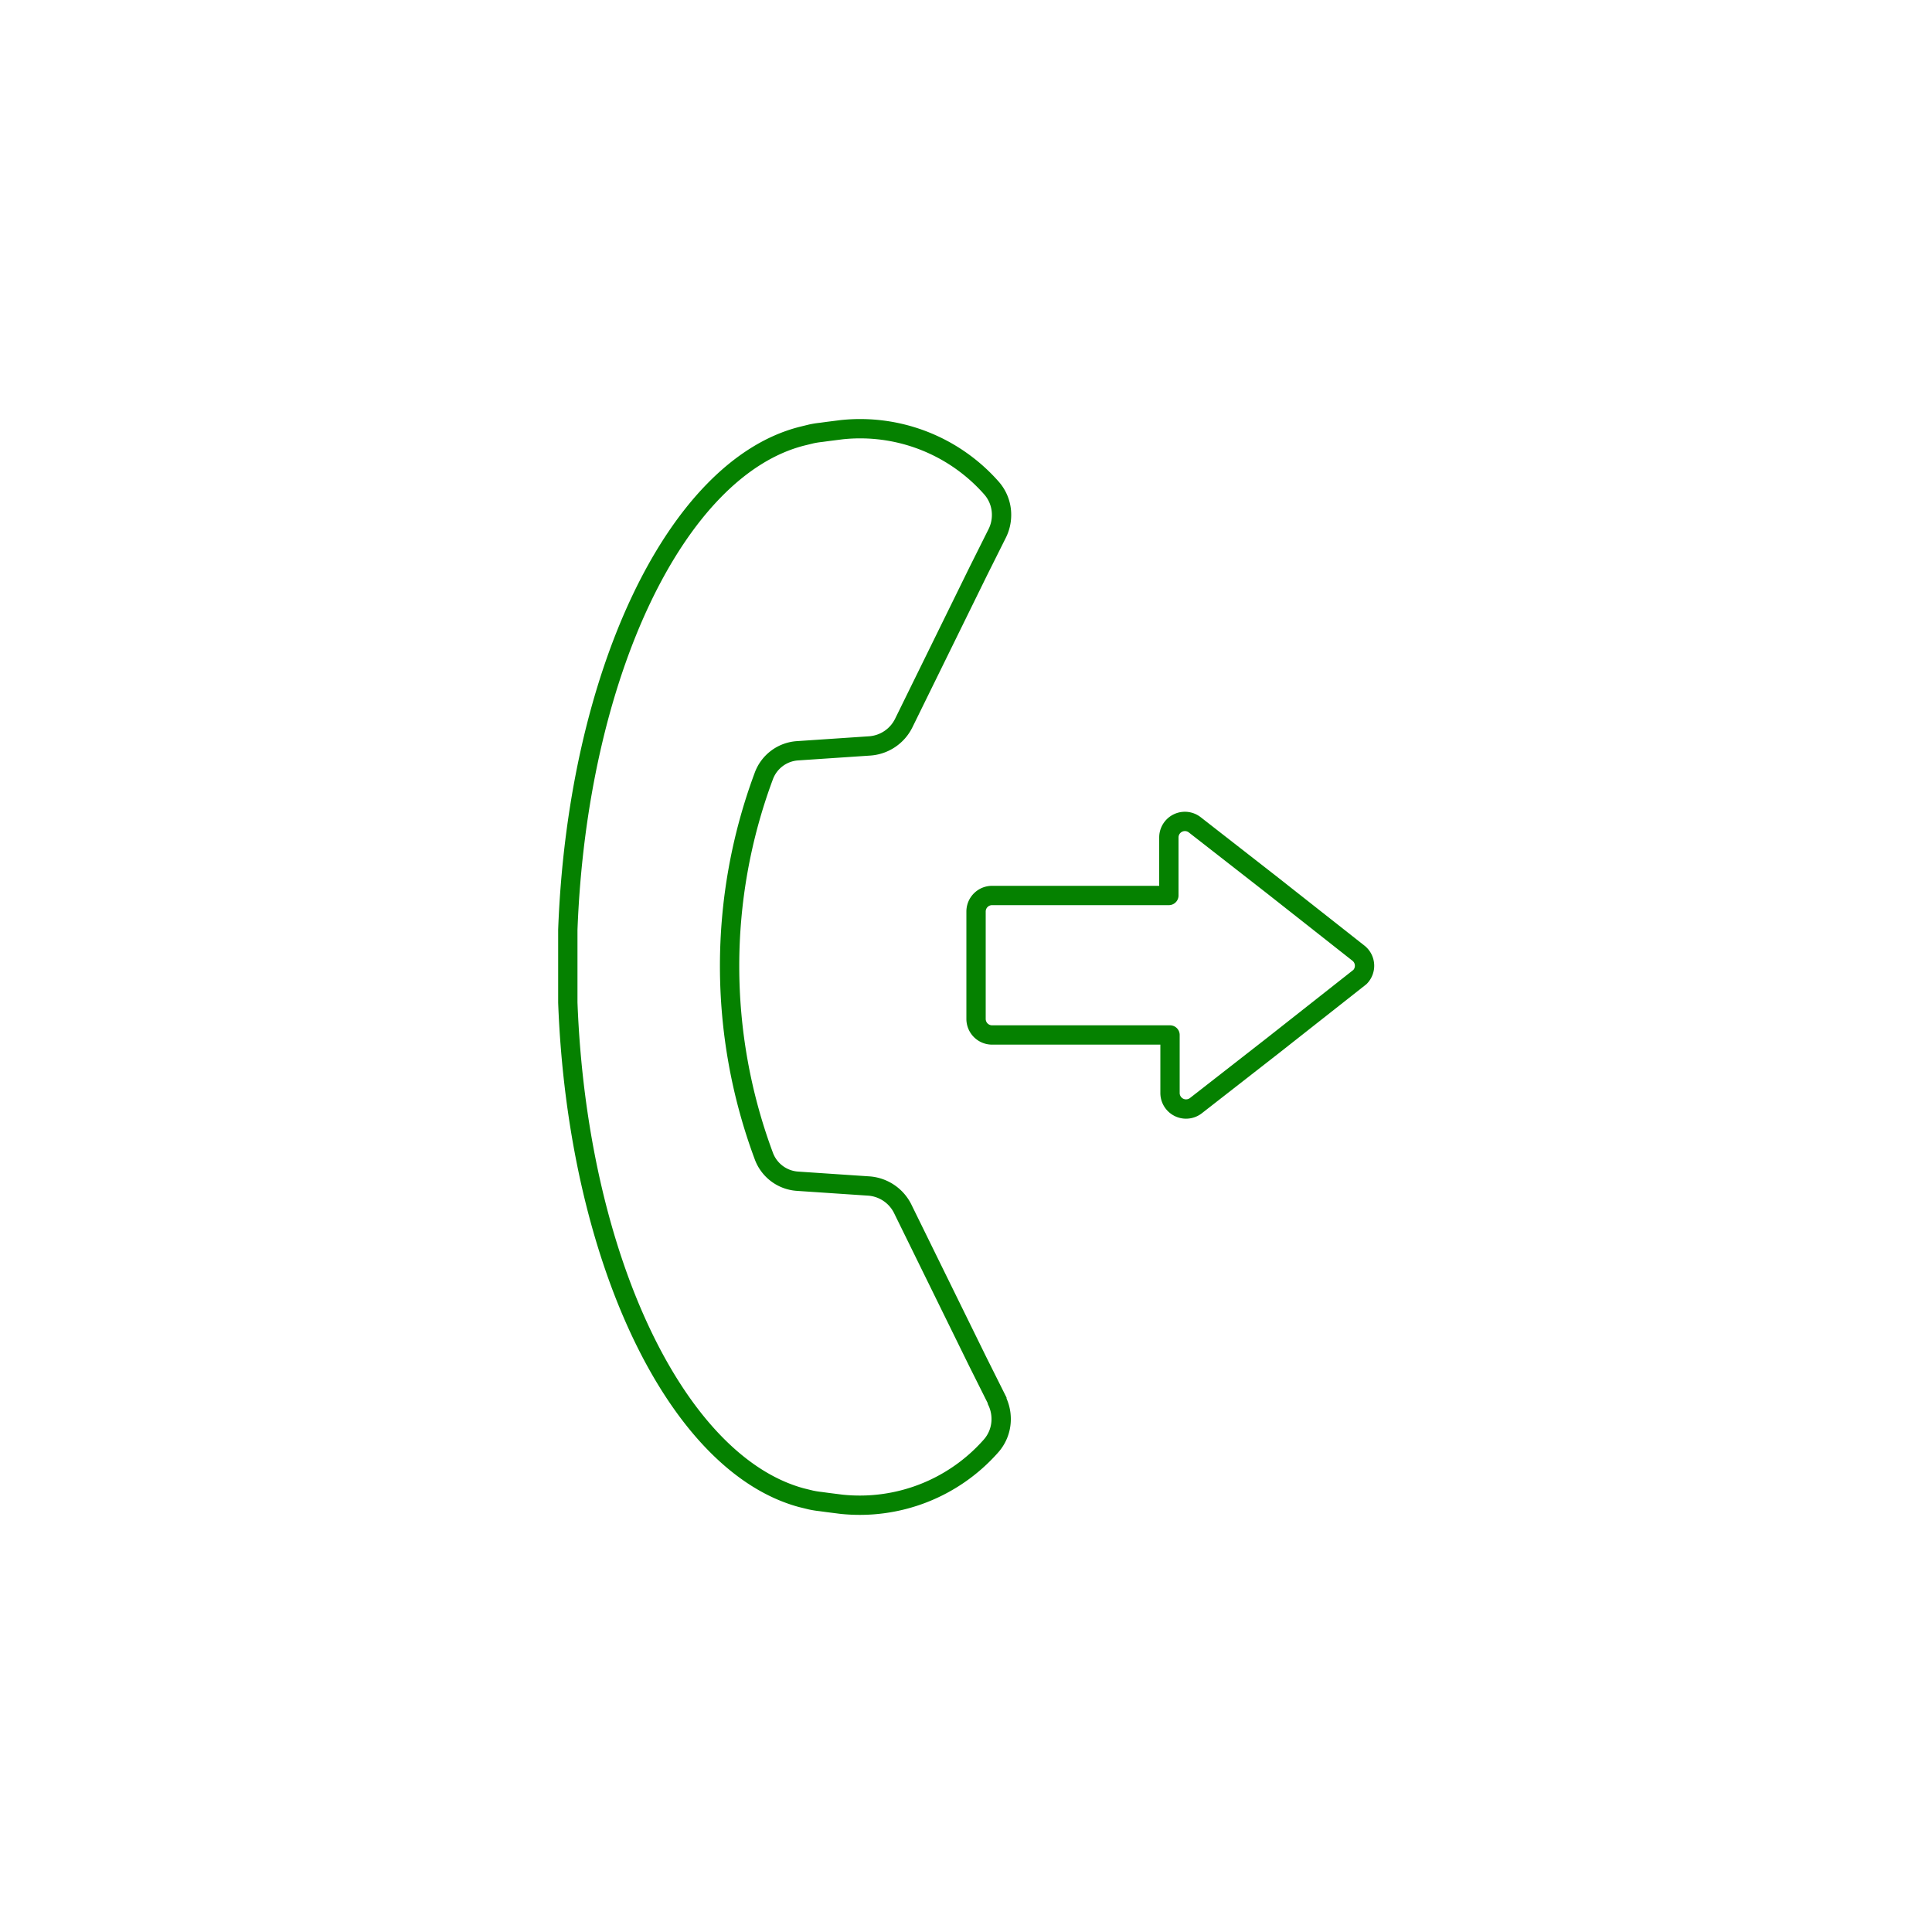 <svg xmlns="http://www.w3.org/2000/svg" width="300" height="300" fill="#058100" data-name="Layer 1" viewBox="0 0 100 100">
  <defs/>
  <path fill="none" stroke="#058100" stroke-miterlimit="10" d="M51.6 72.46l-1-2-3.85-7.84A2.13 2.13 0 0045 61.39l-3.72-.25a2 2 0 01-1.75-1.32 28.18 28.18 0 010-19.64 2 2 0 011.75-1.32l3.72-.25a2.13 2.13 0 001.78-1.19l3.85-7.84 1-2s0 0 0 0a2.14 2.14 0 00.21-.93 2.09 2.09 0 00-.54-1.41 9.06 9.06 0 00-7.73-3l-.71.09-.37.05a4.7 4.7 0 00-.5.08l-.49.12h0C35 24.24 29.89 34.9 29.39 48.13h0V51.89h0c.5 13.21 5.61 23.87 12.09 25.63h0l.49.12a4.7 4.7 0 00.5.08l.37.05.71.09a9.06 9.06 0 007.73-3 2.09 2.09 0 00.54-1.41 2.14 2.14 0 00-.21-.93s-.01-.05-.01-.06z"/>
  <path fill="none" stroke="#058100" stroke-linecap="round" stroke-linejoin="round" d="M70.33 49.35l-4.48-3.53-4-3.12a.83.83 0 00-1.35.65v3h-9.15a.83.83 0 00-.83.83v5.56a.83.83 0 00.83.83h9.21v3a.83.83 0 001.35.65l4-3.12 4.48-3.53a.83.83 0 00-.06-1.22z"/>
</svg>
